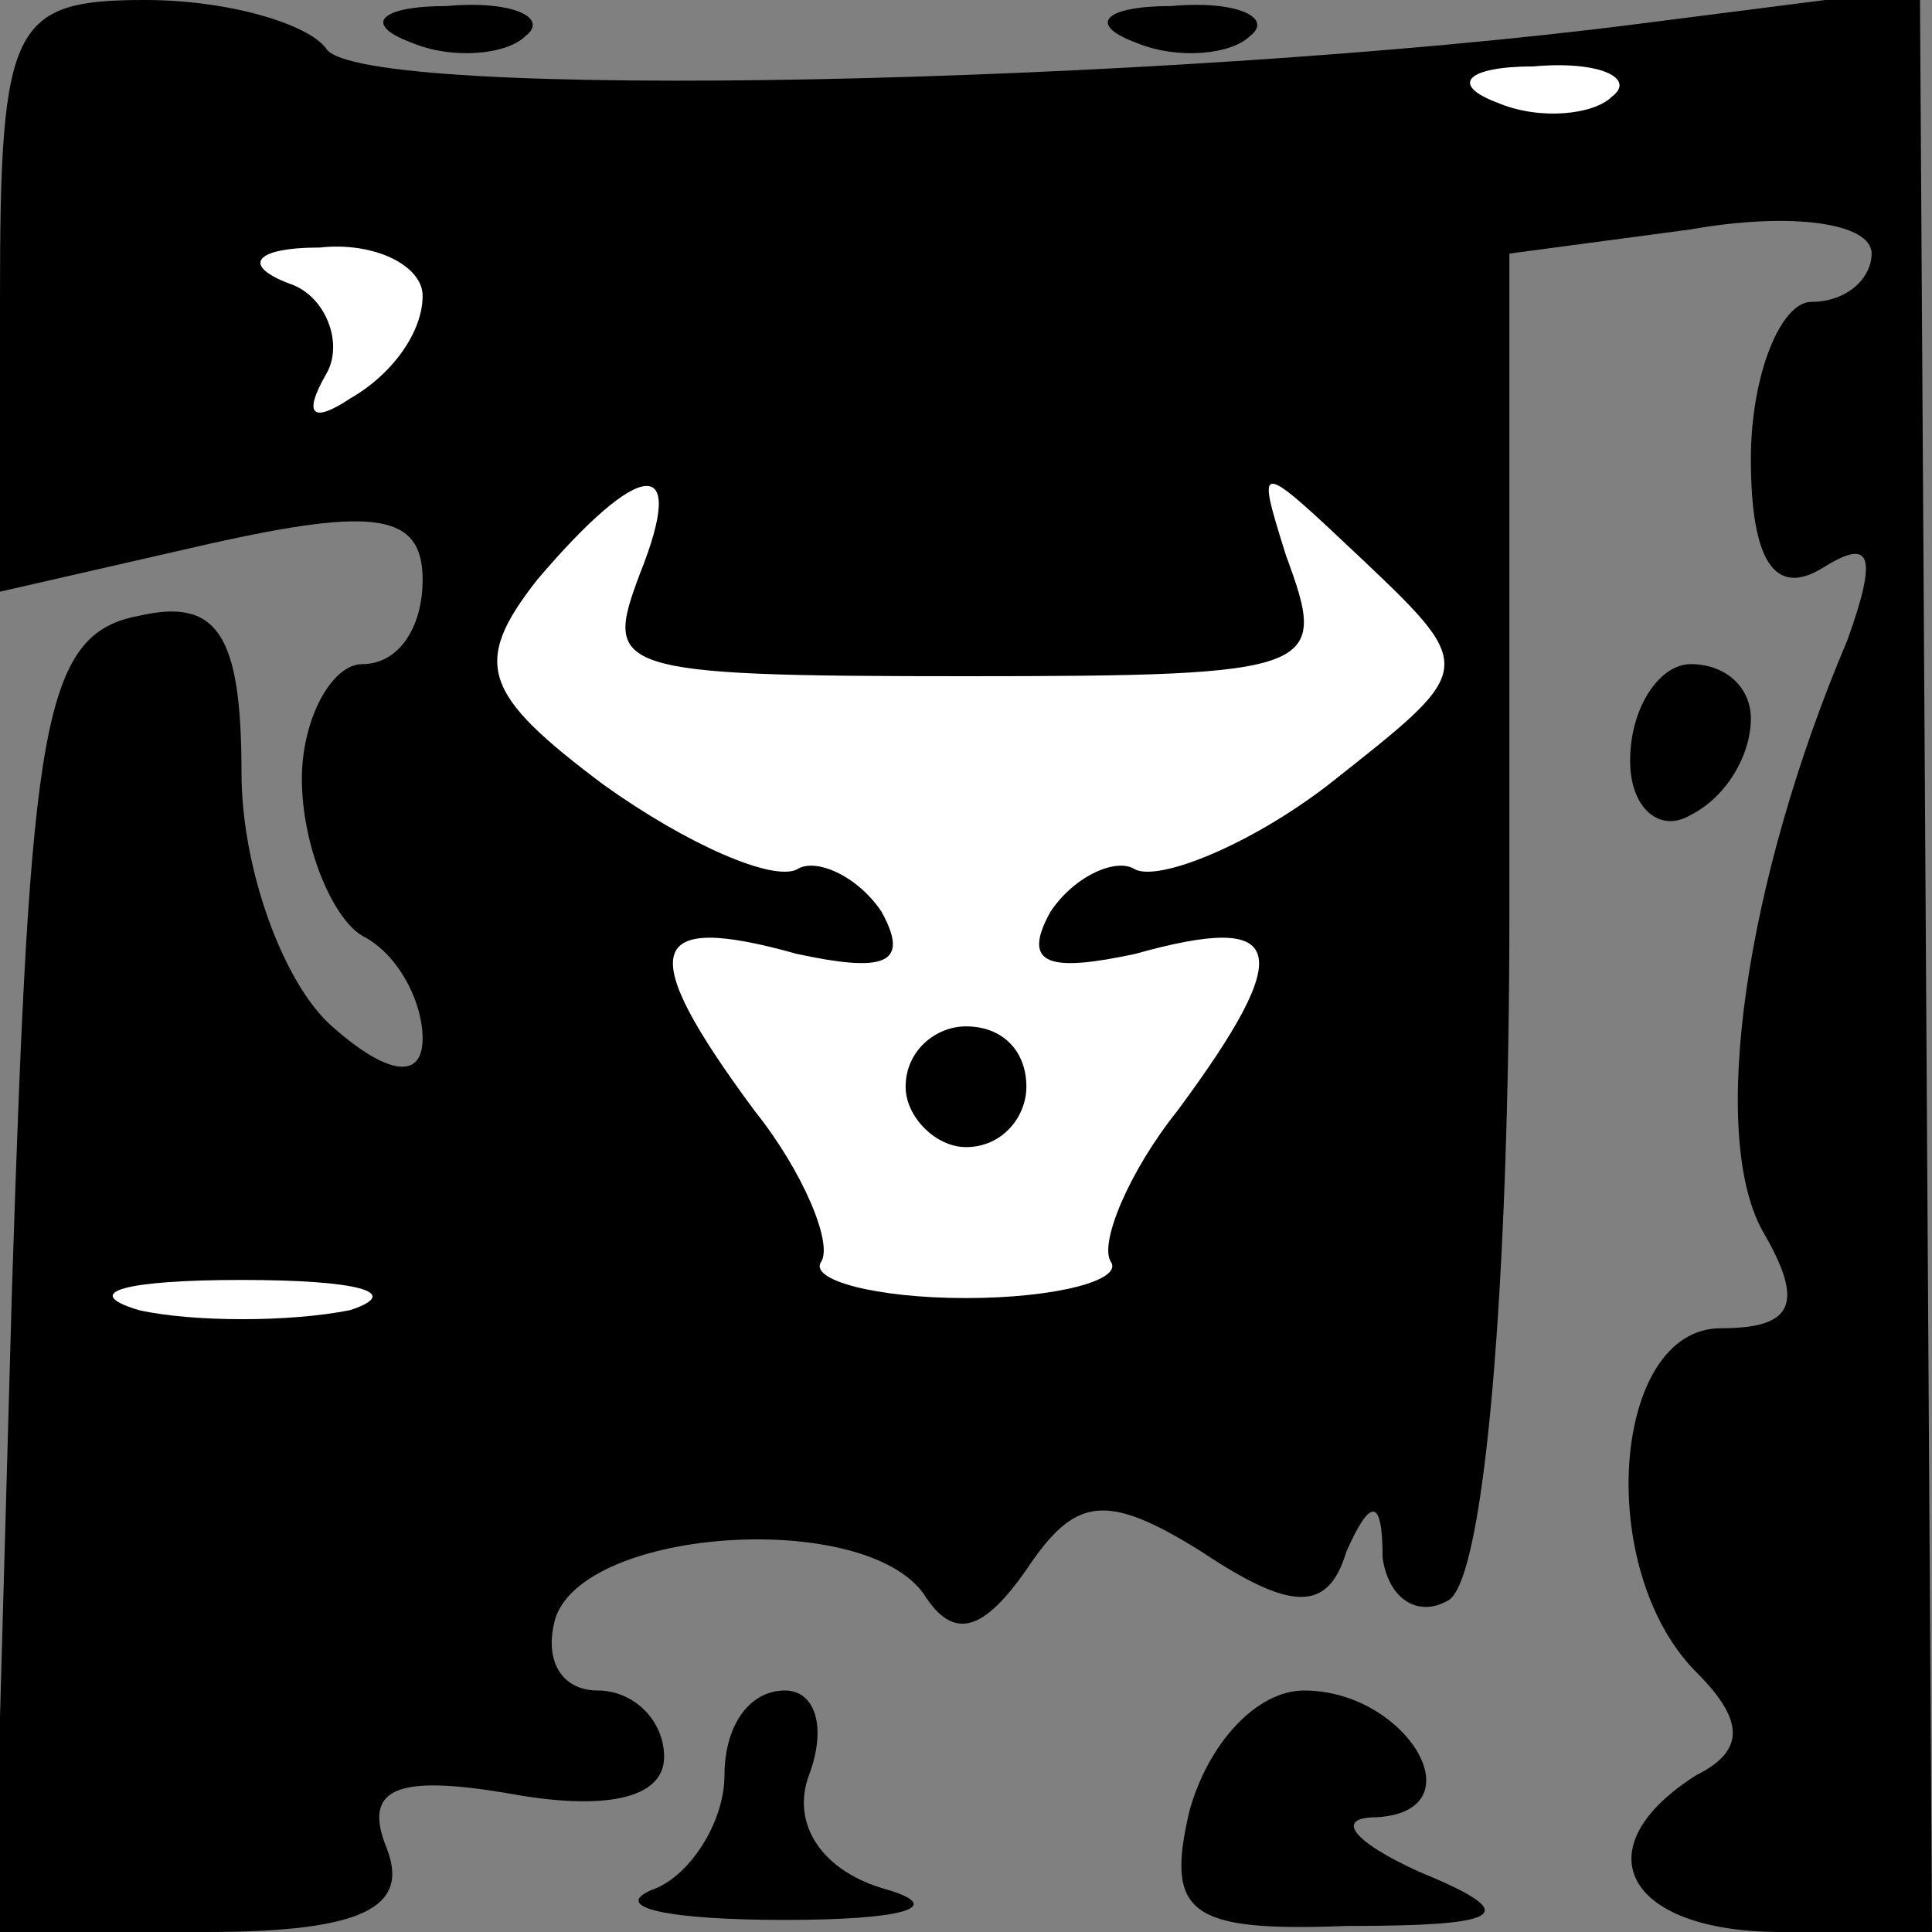 <?xml version="1.0" standalone="no"?>
<!DOCTYPE svg PUBLIC "-//W3C//DTD SVG 20010904//EN"
 "http://www.w3.org/TR/2001/REC-SVG-20010904/DTD/svg10.dtd">
<svg version="1.0" xmlns="http://www.w3.org/2000/svg"
 width="32pt" height="32pt" viewBox="0 0 32 32"
 preserveAspectRatio="xMidYMid meet">
<rect x="0" y="0" width="32" height="32" fill="#808080" stroke="none"/>
<g transform="translate(0,32) scale(0.1,-0.1)"
fill="#000000" stroke="none">
<path fill="#000000" stroke="none" d="M0 271 l0 -49 35 8 c27 6 35 5 35 -6 0
-8 -4 -14 -10 -14 -5 0 -10 -9 -10 -19 0 -11 5 -23 10 -26 6 -3 10 -11 10 -17
0 -7 -6 -6 -15 2 -8 7 -15 26 -15 42 0 23 -4 29 -17 26 -16 -3 -18 -18 -21
-111 l-3 -107 35 0 c26 0 34 4 30 14 -4 10 2 12 20 9 16 -3 26 -1 26 6 0 6 -5
11 -11 11 -6 0 -9 5 -7 12 5 15 51 18 61 4 5 -8 10 -6 17 4 8 12 13 13 29 3
15 -10 21 -10 24 0 4 9 6 9 6 -1 1 -7 6 -10 11 -7 6 4 10 53 10 114 l0 109 30
4 c17 3 30 1 30 -4 0 -4 -4 -8 -10 -8 -5 0 -10 -12 -10 -26 0 -17 4 -23 12
-18 8 5 9 2 4 -12 -17 -40 -23 -82 -14 -98 7 -12 5 -16 -7 -16 -18 0 -21 -40
-4 -57 8 -8 8 -13 0 -17 -19 -12 -12 -26 14 -26 l25 0 -1 161 -1 161 -47 -6
c-78 -10 -212 -13 -217 -4 -3 4 -16 8 -30 8 -22 0 -24 -4 -24 -49z"/>
<path fill="#ffffff" stroke="none" d="M267 304 c-3 -3 -12 -4 -19 -1 -8 3 -5
6 6 6 11 1 17 -2 13 -5z"/>
<path fill="#ffffff" stroke="none" d="M70 271 c0 -6 -5 -13 -12 -17 -6 -4 -8
-3 -4 4 3 5 0 13 -6 15 -8 3 -6 6 5 6 9 1 17 -3 17 -8z"/>
<path fill="#ffffff" stroke="none" d="M106 225 c-6 -16 -5 -17 54 -17 59 0
60 1 53 20 -5 16 -5 16 13 -1 19 -18 18 -18 -6 -37 -13 -10 -28 -16 -32 -14
-3 2 -10 -1 -14 -7 -5 -9 0 -10 14 -7 25 7 27 1 7 -26 -8 -10 -13 -22 -11 -25
2 -3 -9 -6 -24 -6 -15 0 -26 3 -24 6 2 3 -3 15 -11 25 -20 27 -18 33 7 26 14
-3 19 -2 14 7 -4 6 -11 9 -14 7 -4 -2 -18 4 -32 14 -20 15 -22 20 -11 34 17
20 25 21 17 1z"/>
<path fill="#ffffff" stroke="none" d="M58 103 c-10 -2 -26 -2 -35 0 -10 3 -2
5 17 5 19 0 27 -2 18 -5z"/>
<path fill="#000000" stroke="none" d="M150 140 c0 -5 5 -10 10 -10 6 0 10 5
10 10 0 6 -4 10 -10 10 -5 0 -10 -4 -10 -10z"/>
<path fill="#000000" stroke="none" d="M68 313 c7 -3 16 -2 19 1 4 3 -2 6 -13
5 -11 0 -14 -3 -6 -6z"/>
<path fill="#000000" stroke="none" d="M188 313 c7 -3 16 -2 19 1 4 3 -2 6
-13 5 -11 0 -14 -3 -6 -6z"/>
<path fill="#000000" stroke="none" d="M270 194 c0 -8 5 -12 10 -9 6 3 10 10
10 16 0 5 -4 9 -10 9 -5 0 -10 -7 -10 -16z"/>
<path fill="#000000" stroke="none" d="M120 26 c0 -8 -6 -17 -12 -19 -7 -3 3
-5 22 -5 19 0 27 2 17 5 -11 3 -16 11 -13 19 3 8 1 14 -4 14 -6 0 -10 -6 -10
-14z"/>
<path fill="#000000" stroke="none" d="M197 20 c-4 -17 0 -20 26 -19 27 0 29
2 12 9 -11 5 -14 9 -7 9 17 1 5 21 -12 21 -8 0 -16 -9 -19 -20z"/>
</g>
</svg>
